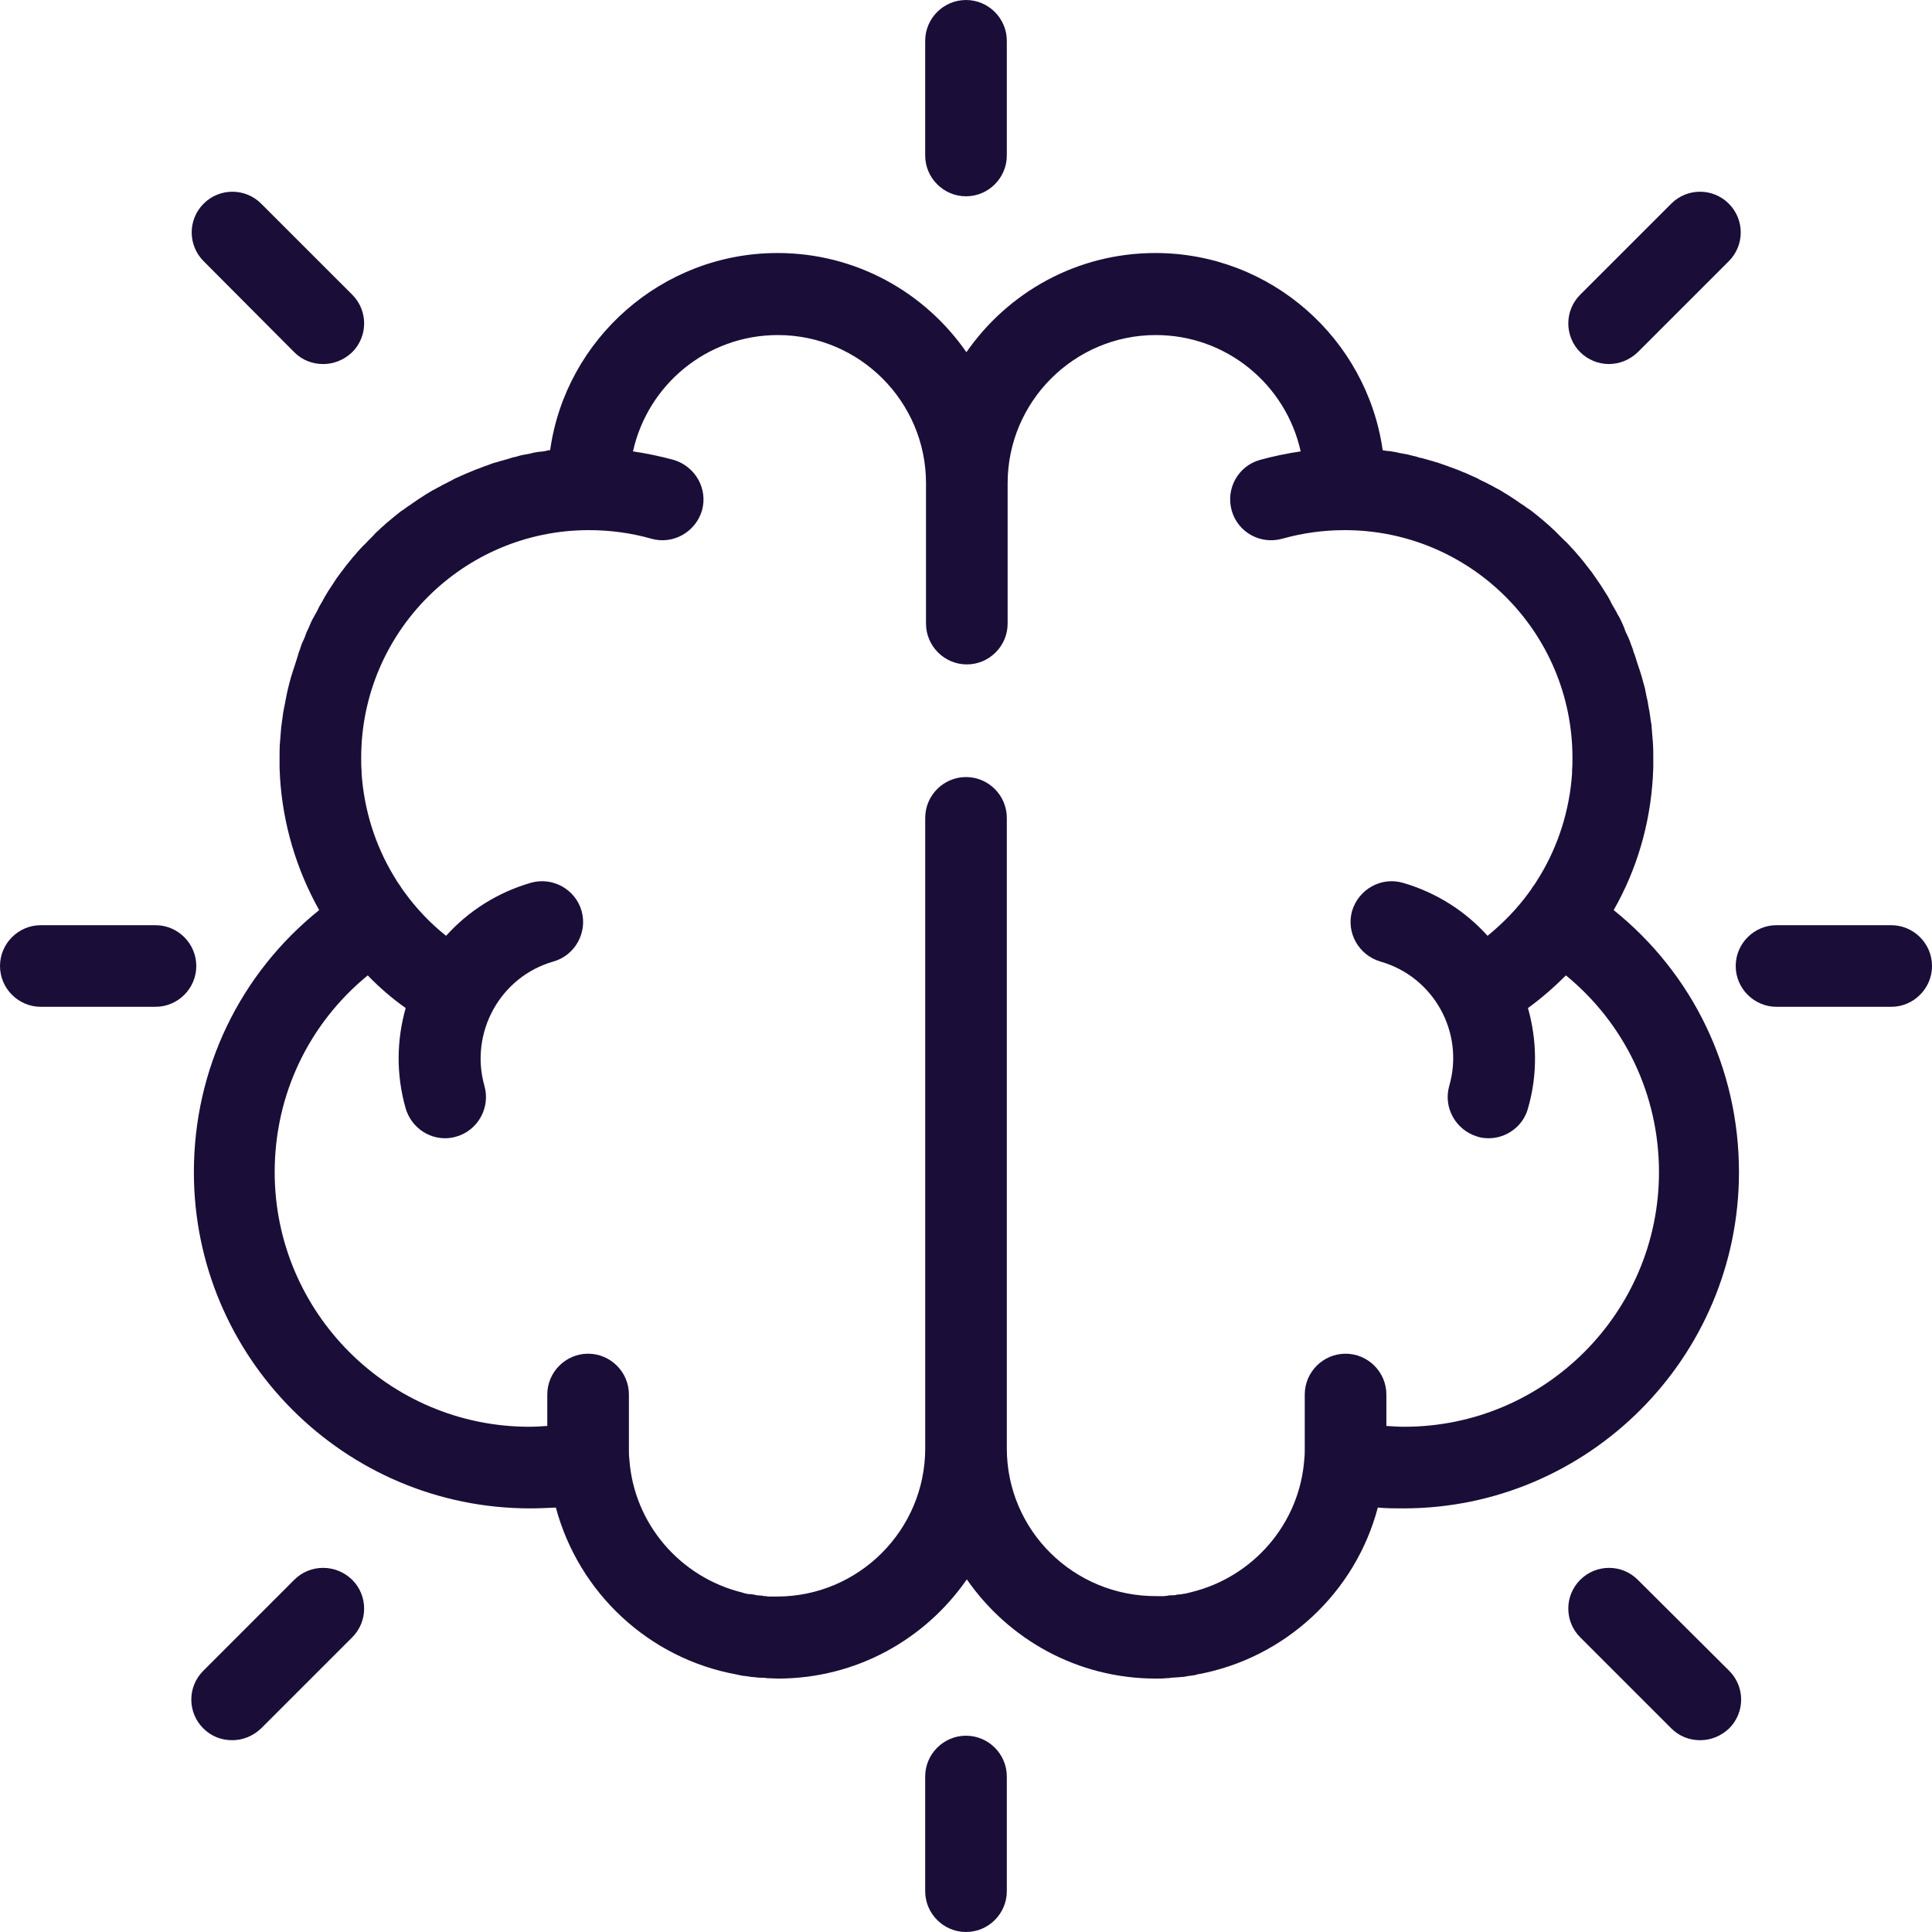 <svg xmlns="http://www.w3.org/2000/svg" width="80" height="80" viewBox="0 0 80 80" fill="none">
  <path d="M72.007 48.534C72.007 44.259 70.098 40.321 66.819 37.685C67.782 35.995 68.323 34.136 68.442 32.176C68.442 32.159 68.442 32.159 68.442 32.142C68.442 32.024 68.459 31.905 68.459 31.787C68.459 31.652 68.459 31.517 68.459 31.382C68.459 31.162 68.459 30.959 68.442 30.739C68.442 30.672 68.425 30.604 68.425 30.537C68.408 30.401 68.408 30.249 68.391 30.114C68.391 30.03 68.374 29.945 68.357 29.861C68.34 29.742 68.323 29.607 68.306 29.489C68.29 29.404 68.273 29.32 68.256 29.235C68.239 29.117 68.222 28.999 68.188 28.881C68.171 28.796 68.154 28.712 68.137 28.627C68.121 28.509 68.087 28.407 68.053 28.289C68.036 28.205 68.002 28.12 67.985 28.036C67.951 27.917 67.918 27.816 67.884 27.715C67.85 27.63 67.833 27.546 67.799 27.461C67.766 27.36 67.732 27.241 67.698 27.14C67.664 27.055 67.63 26.971 67.614 26.887C67.58 26.785 67.529 26.684 67.495 26.565C67.461 26.481 67.428 26.396 67.394 26.329C67.343 26.227 67.293 26.126 67.259 26.008C67.225 25.923 67.191 25.856 67.157 25.771C67.107 25.67 67.056 25.552 66.988 25.45C66.954 25.383 66.921 25.315 66.87 25.23C66.802 25.112 66.735 25.011 66.684 24.892C66.65 24.825 66.617 24.774 66.583 24.706C66.481 24.554 66.397 24.402 66.295 24.25C66.278 24.233 66.278 24.216 66.262 24.2C66.143 24.031 66.042 23.878 65.924 23.709C65.89 23.659 65.839 23.608 65.805 23.557C65.721 23.456 65.653 23.355 65.569 23.253C65.518 23.186 65.467 23.135 65.417 23.067C65.332 22.983 65.265 22.881 65.18 22.797C65.129 22.729 65.062 22.679 65.011 22.611C64.927 22.526 64.859 22.442 64.775 22.374C64.707 22.307 64.656 22.256 64.589 22.189C64.504 22.104 64.436 22.037 64.352 21.952C64.284 21.884 64.217 21.834 64.149 21.766C64.065 21.698 63.98 21.614 63.896 21.546C63.828 21.496 63.761 21.428 63.693 21.377C63.608 21.31 63.524 21.242 63.44 21.175C63.372 21.124 63.304 21.073 63.22 21.023C63.135 20.955 63.034 20.887 62.949 20.837C62.882 20.786 62.797 20.735 62.73 20.684C62.628 20.617 62.544 20.566 62.442 20.499C62.375 20.448 62.29 20.414 62.223 20.363C62.121 20.296 62.02 20.245 61.919 20.195C61.851 20.161 61.783 20.11 61.699 20.076C61.581 20.009 61.479 19.958 61.361 19.907C61.293 19.873 61.226 19.84 61.175 19.806C61.023 19.738 60.871 19.671 60.719 19.603C60.685 19.586 60.668 19.569 60.634 19.569C60.448 19.485 60.263 19.417 60.077 19.349C60.009 19.333 59.958 19.299 59.891 19.282C59.755 19.231 59.637 19.197 59.502 19.147C59.417 19.13 59.35 19.096 59.265 19.079C59.147 19.045 59.029 19.012 58.91 18.978C58.826 18.961 58.742 18.944 58.657 18.91C58.539 18.876 58.42 18.86 58.319 18.826C58.235 18.809 58.15 18.792 58.049 18.775C57.93 18.758 57.829 18.724 57.711 18.707C57.626 18.691 57.525 18.674 57.44 18.674C57.373 18.657 57.305 18.657 57.254 18.64C56.595 14.026 52.624 10.477 47.842 10.477C44.597 10.477 41.741 12.1 40.017 14.584C38.294 12.1 35.438 10.477 32.193 10.477C27.411 10.477 23.423 14.043 22.78 18.64C22.713 18.64 22.645 18.657 22.595 18.674C22.51 18.691 22.409 18.707 22.324 18.707C22.206 18.724 22.088 18.741 21.986 18.775C21.902 18.792 21.817 18.809 21.716 18.826C21.598 18.843 21.479 18.876 21.378 18.91C21.293 18.927 21.209 18.944 21.124 18.978C21.006 19.012 20.888 19.045 20.769 19.079C20.685 19.096 20.617 19.13 20.533 19.147C20.398 19.18 20.279 19.231 20.144 19.282C20.077 19.299 20.026 19.316 19.958 19.349C19.772 19.417 19.587 19.485 19.401 19.569C19.367 19.586 19.35 19.586 19.316 19.603C19.164 19.671 19.012 19.738 18.86 19.806C18.792 19.84 18.725 19.873 18.674 19.907C18.556 19.958 18.454 20.026 18.336 20.076C18.268 20.11 18.201 20.161 18.116 20.195C18.015 20.245 17.913 20.313 17.812 20.363C17.744 20.414 17.66 20.448 17.592 20.499C17.491 20.566 17.407 20.617 17.305 20.684C17.238 20.735 17.153 20.786 17.085 20.837C17.001 20.904 16.9 20.955 16.815 21.023C16.747 21.073 16.68 21.124 16.595 21.175C16.511 21.242 16.426 21.31 16.342 21.377C16.274 21.428 16.207 21.496 16.139 21.546C16.055 21.614 15.97 21.682 15.886 21.766C15.818 21.817 15.75 21.884 15.683 21.952C15.598 22.02 15.514 22.104 15.446 22.189C15.379 22.256 15.328 22.307 15.26 22.374C15.176 22.459 15.108 22.543 15.024 22.611C14.973 22.679 14.905 22.729 14.855 22.797C14.77 22.881 14.703 22.983 14.618 23.067C14.568 23.135 14.517 23.186 14.466 23.253C14.382 23.355 14.297 23.456 14.229 23.557C14.196 23.608 14.145 23.659 14.111 23.709C13.993 23.862 13.875 24.031 13.773 24.2C13.756 24.216 13.756 24.233 13.739 24.25C13.638 24.402 13.537 24.554 13.452 24.706C13.418 24.774 13.385 24.825 13.351 24.892C13.283 25.011 13.216 25.112 13.165 25.23C13.131 25.298 13.097 25.366 13.047 25.45C12.996 25.552 12.928 25.653 12.878 25.771C12.844 25.856 12.81 25.923 12.776 26.008C12.726 26.109 12.675 26.21 12.641 26.329C12.607 26.413 12.573 26.498 12.54 26.565C12.489 26.667 12.455 26.768 12.421 26.887C12.387 26.971 12.354 27.055 12.337 27.14C12.303 27.241 12.269 27.36 12.235 27.461C12.202 27.546 12.185 27.63 12.151 27.715C12.117 27.816 12.083 27.934 12.05 28.036C12.033 28.12 11.999 28.205 11.982 28.289C11.948 28.407 11.931 28.509 11.898 28.627C11.881 28.712 11.864 28.796 11.847 28.881C11.83 28.999 11.796 29.117 11.779 29.235C11.762 29.32 11.745 29.404 11.729 29.489C11.712 29.607 11.695 29.742 11.678 29.861C11.661 29.945 11.661 30.03 11.644 30.114C11.627 30.249 11.627 30.385 11.61 30.537C11.61 30.604 11.593 30.672 11.593 30.739C11.576 30.942 11.576 31.162 11.576 31.382C11.576 31.517 11.576 31.652 11.576 31.787C11.576 31.905 11.593 32.024 11.593 32.142C11.593 32.159 11.593 32.159 11.593 32.176C11.712 34.119 12.269 35.995 13.216 37.685C9.937 40.321 8.028 44.259 8.028 48.534C8.028 56.206 14.263 62.459 21.952 62.459C22.307 62.459 22.662 62.442 23.017 62.425C23.963 65.957 26.87 68.678 30.503 69.337C30.554 69.354 30.605 69.354 30.655 69.371C30.74 69.388 30.824 69.404 30.892 69.404C30.96 69.421 31.027 69.421 31.112 69.438C31.179 69.438 31.247 69.455 31.314 69.455C31.399 69.472 31.5 69.472 31.585 69.472C31.636 69.472 31.686 69.472 31.754 69.489C31.906 69.489 32.058 69.506 32.21 69.506C35.455 69.506 38.311 67.883 40.034 65.399C41.758 67.883 44.614 69.506 47.859 69.506C48.011 69.506 48.163 69.506 48.315 69.489C48.366 69.489 48.433 69.489 48.484 69.472C48.568 69.472 48.67 69.455 48.754 69.455C48.822 69.455 48.889 69.438 48.957 69.438C49.025 69.438 49.092 69.421 49.177 69.404C49.261 69.388 49.346 69.388 49.413 69.371C49.464 69.371 49.515 69.354 49.565 69.337C53.199 68.678 56.122 65.957 57.052 62.425C57.407 62.459 57.761 62.459 58.116 62.459C65.755 62.459 72.007 56.223 72.007 48.534ZM41.69 59.975V33.866C41.69 32.936 40.93 32.176 40.001 32.176C39.071 32.176 38.311 32.936 38.311 33.866V59.975C38.311 63.355 35.556 66.109 32.176 66.109C32.075 66.109 31.974 66.109 31.872 66.109C31.821 66.109 31.771 66.109 31.72 66.092C31.669 66.092 31.619 66.092 31.568 66.075C31.5 66.075 31.433 66.058 31.365 66.058C31.331 66.058 31.314 66.058 31.281 66.041C31.196 66.025 31.112 66.008 31.027 66.008C31.01 66.008 30.993 66.008 30.993 66.008C30.909 65.991 30.808 65.974 30.723 65.94C28.188 65.315 26.245 63.118 26.059 60.414C26.042 60.279 26.042 60.127 26.042 59.992V57.744C26.042 56.815 25.282 56.054 24.352 56.054C23.423 56.054 22.662 56.815 22.662 57.744V59.045C22.409 59.062 22.172 59.079 21.919 59.079C16.105 59.079 11.374 54.347 11.374 48.534C11.374 45.323 12.793 42.383 15.227 40.389C15.7 40.879 16.224 41.335 16.798 41.741C16.426 43.059 16.393 44.478 16.798 45.898C17.018 46.641 17.694 47.132 18.421 47.132C18.573 47.132 18.725 47.115 18.894 47.064C19.789 46.81 20.313 45.864 20.06 44.968C19.434 42.755 20.719 40.44 22.916 39.814C23.811 39.561 24.335 38.614 24.082 37.719C23.828 36.823 22.882 36.299 21.986 36.553C20.584 36.958 19.384 37.736 18.471 38.75C17.812 38.226 17.238 37.617 16.747 36.941C16.68 36.857 16.612 36.755 16.562 36.671C16.494 36.57 16.426 36.485 16.376 36.384C16.342 36.333 16.325 36.299 16.291 36.248C15.531 34.981 15.075 33.528 14.973 32.024C14.973 31.99 14.973 31.956 14.973 31.922C14.956 31.753 14.956 31.567 14.956 31.382C14.956 26.177 19.181 21.952 24.386 21.952C25.265 21.952 26.143 22.07 26.971 22.307C27.867 22.56 28.797 22.037 29.067 21.141C29.32 20.245 28.797 19.316 27.901 19.045C27.343 18.893 26.785 18.775 26.211 18.691C26.819 15.936 29.27 13.874 32.21 13.874C35.59 13.874 38.344 16.629 38.344 20.009V25.822C38.344 26.751 39.105 27.512 40.034 27.512C40.964 27.512 41.724 26.751 41.724 25.822V20.009C41.724 16.629 44.479 13.874 47.859 13.874C50.799 13.874 53.249 15.936 53.858 18.691C53.283 18.775 52.725 18.893 52.168 19.045C51.272 19.299 50.748 20.228 51.002 21.141C51.255 22.037 52.185 22.56 53.097 22.307C53.942 22.07 54.804 21.952 55.683 21.952C60.888 21.952 65.112 26.177 65.112 31.382C65.112 31.567 65.112 31.736 65.096 31.922C65.096 31.956 65.096 31.99 65.096 32.024C64.994 33.528 64.538 34.981 63.778 36.248C63.744 36.299 63.727 36.333 63.693 36.384C63.625 36.485 63.575 36.587 63.507 36.671C63.44 36.755 63.389 36.857 63.321 36.941C62.831 37.617 62.257 38.209 61.597 38.75C60.685 37.736 59.485 36.958 58.083 36.553C57.187 36.299 56.257 36.823 55.987 37.719C55.733 38.614 56.257 39.544 57.153 39.814C59.367 40.44 60.651 42.755 60.009 44.968C59.755 45.864 60.279 46.794 61.175 47.064C61.327 47.115 61.479 47.132 61.648 47.132C62.375 47.132 63.068 46.641 63.27 45.898C63.676 44.495 63.642 43.059 63.27 41.741C63.828 41.335 64.352 40.879 64.842 40.389C67.276 42.383 68.695 45.34 68.695 48.534C68.695 54.347 63.963 59.079 58.15 59.079C57.897 59.079 57.66 59.062 57.407 59.045V57.744C57.407 56.815 56.646 56.054 55.717 56.054C54.787 56.054 54.027 56.815 54.027 57.744V59.975C54.027 60.11 54.027 60.262 54.01 60.397C53.824 63.101 51.88 65.298 49.346 65.923C49.261 65.94 49.16 65.974 49.075 65.991C49.058 65.991 49.041 65.991 49.041 65.991C48.957 66.008 48.873 66.025 48.788 66.025C48.754 66.025 48.737 66.025 48.703 66.041C48.636 66.058 48.568 66.058 48.501 66.058C48.45 66.058 48.399 66.058 48.349 66.075C48.298 66.075 48.247 66.092 48.197 66.092C48.095 66.092 47.994 66.092 47.892 66.092C44.445 66.109 41.69 63.355 41.69 59.975Z" fill="#1A0E38"/>
  <path d="M40 8.128C40.93 8.128 41.69 7.368 41.69 6.439V1.69C41.69 0.76 40.93 0 40 0C39.071 0 38.31 0.76 38.31 1.69V6.439C38.31 7.368 39.071 8.128 40 8.128Z" fill="#1A0E38"/>
  <path d="M40 71.872C39.071 71.872 38.31 72.632 38.31 73.561V78.31C38.31 79.24 39.071 80 40 80C40.93 80 41.69 79.24 41.69 78.31V73.561C41.69 72.632 40.93 71.872 40 71.872Z" fill="#1A0E38"/>
  <path d="M78.311 38.31H73.562C72.632 38.31 71.872 39.071 71.872 40C71.872 40.929 72.632 41.69 73.562 41.69H78.311C79.24 41.69 80.001 40.929 80.001 40C80.001 39.071 79.24 38.31 78.311 38.31Z" fill="#1A0E38"/>
  <path d="M6.439 38.31H1.69C0.76 38.31 0 39.071 0 40C0 40.929 0.76 41.69 1.69 41.69H6.439C7.368 41.69 8.128 40.929 8.128 40C8.128 39.071 7.368 38.31 6.439 38.31Z" fill="#1A0E38"/>
  <path d="M66.617 15.074C67.057 15.074 67.479 14.905 67.817 14.584L71.586 10.816C72.245 10.156 72.245 9.092 71.586 8.433C70.927 7.774 69.862 7.774 69.203 8.433L65.434 12.201C64.775 12.86 64.775 13.925 65.434 14.584C65.756 14.905 66.195 15.074 66.617 15.074Z" fill="#1A0E38"/>
  <path d="M12.184 65.416L8.416 69.185C7.757 69.844 7.757 70.908 8.416 71.567C8.754 71.905 9.176 72.058 9.616 72.058C10.055 72.058 10.477 71.888 10.815 71.567L14.584 67.799C15.243 67.14 15.243 66.075 14.584 65.416C13.908 64.757 12.843 64.757 12.184 65.416Z" fill="#1A0E38"/>
  <path d="M67.817 65.416C67.158 64.757 66.094 64.757 65.434 65.416C64.775 66.075 64.775 67.14 65.434 67.799L69.203 71.567C69.541 71.905 69.963 72.058 70.403 72.058C70.842 72.058 71.265 71.888 71.603 71.567C72.262 70.908 72.262 69.844 71.603 69.185L67.817 65.416Z" fill="#1A0E38"/>
  <path d="M12.184 14.584C12.522 14.922 12.944 15.074 13.384 15.074C13.823 15.074 14.245 14.905 14.584 14.584C15.243 13.925 15.243 12.86 14.584 12.201L10.815 8.433C10.156 7.774 9.091 7.774 8.432 8.433C7.773 9.092 7.773 10.156 8.432 10.816L12.184 14.584Z" fill="#1A0E38"/>
</svg>
